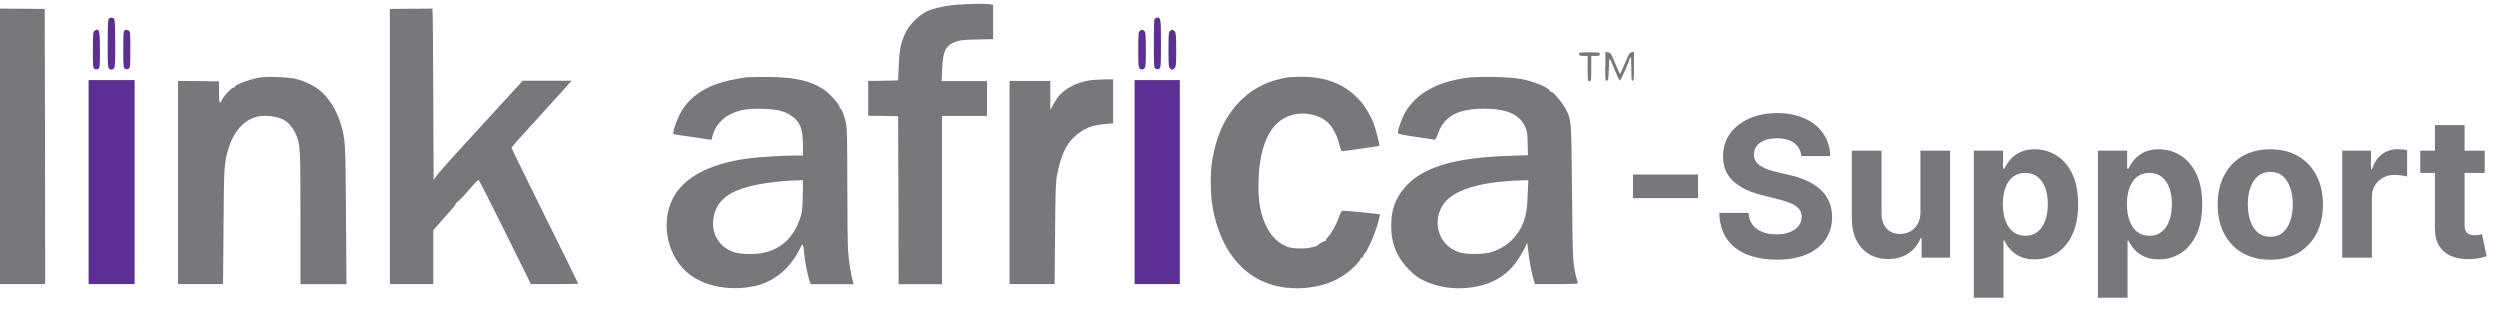 <svg width="306" height="38" viewBox="0 0 306 38" fill="none" xmlns="http://www.w3.org/2000/svg">
<path d="M207.845 21.367V24.248H199.884V21.367H207.845ZM220.475 19.1C220.407 18.413 220.115 17.879 219.597 17.498C219.08 17.117 218.379 16.927 217.492 16.927C216.89 16.927 216.382 17.012 215.967 17.183C215.552 17.348 215.234 17.578 215.012 17.873C214.796 18.169 214.688 18.504 214.688 18.879C214.677 19.191 214.742 19.464 214.884 19.697C215.032 19.93 215.234 20.132 215.49 20.302C215.745 20.467 216.041 20.612 216.376 20.737C216.711 20.856 217.069 20.958 217.45 21.044L219.018 21.419C219.779 21.589 220.478 21.816 221.115 22.1C221.751 22.384 222.302 22.734 222.768 23.149C223.234 23.563 223.595 24.052 223.85 24.615C224.112 25.177 224.245 25.822 224.251 26.549C224.245 27.617 223.972 28.544 223.433 29.328C222.899 30.106 222.126 30.711 221.115 31.143C220.109 31.569 218.896 31.782 217.475 31.782C216.066 31.782 214.839 31.566 213.793 31.134C212.754 30.703 211.941 30.063 211.356 29.217C210.776 28.365 210.472 27.311 210.444 26.055H214.015C214.055 26.64 214.222 27.129 214.518 27.521C214.819 27.907 215.22 28.2 215.72 28.399C216.225 28.592 216.796 28.688 217.433 28.688C218.058 28.688 218.6 28.598 219.061 28.416C219.526 28.234 219.887 27.981 220.143 27.657C220.399 27.333 220.526 26.961 220.526 26.541C220.526 26.149 220.41 25.819 220.177 25.552C219.95 25.285 219.615 25.058 219.171 24.87C218.734 24.683 218.197 24.512 217.561 24.359L215.66 23.882C214.188 23.524 213.026 22.964 212.174 22.203C211.322 21.441 210.899 20.416 210.904 19.126C210.899 18.069 211.18 17.146 211.748 16.356C212.322 15.566 213.109 14.95 214.109 14.507C215.109 14.063 216.245 13.842 217.518 13.842C218.813 13.842 219.944 14.063 220.91 14.507C221.882 14.95 222.637 15.566 223.177 16.356C223.717 17.146 223.995 18.061 224.012 19.1H220.475ZM235.06 25.961V18.444H238.69V31.535H235.205V29.157H235.068C234.773 29.924 234.281 30.541 233.594 31.007C232.912 31.473 232.08 31.706 231.097 31.706C230.222 31.706 229.452 31.507 228.787 31.109C228.122 30.711 227.602 30.146 227.227 29.413C226.858 28.68 226.671 27.802 226.665 26.779V18.444H230.296V26.132C230.301 26.904 230.509 27.515 230.918 27.964C231.327 28.413 231.875 28.637 232.563 28.637C233 28.637 233.409 28.538 233.79 28.339C234.171 28.134 234.477 27.833 234.71 27.436C234.949 27.038 235.065 26.546 235.06 25.961ZM241.595 36.444V18.444H245.174V20.643H245.336C245.495 20.291 245.725 19.933 246.026 19.569C246.333 19.2 246.731 18.893 247.22 18.649C247.714 18.399 248.328 18.274 249.061 18.274C250.015 18.274 250.896 18.524 251.703 19.024C252.509 19.518 253.154 20.265 253.637 21.265C254.12 22.259 254.362 23.507 254.362 25.007C254.362 26.467 254.126 27.7 253.654 28.706C253.188 29.706 252.552 30.464 251.745 30.981C250.944 31.492 250.046 31.748 249.052 31.748C248.347 31.748 247.748 31.632 247.254 31.399C246.765 31.166 246.365 30.873 246.052 30.521C245.74 30.163 245.501 29.802 245.336 29.438H245.225V36.444H241.595ZM245.149 24.99C245.149 25.768 245.257 26.447 245.472 27.026C245.688 27.606 246.001 28.058 246.41 28.382C246.819 28.7 247.316 28.859 247.901 28.859C248.492 28.859 248.992 28.697 249.401 28.373C249.811 28.044 250.12 27.589 250.33 27.009C250.546 26.424 250.654 25.751 250.654 24.99C250.654 24.234 250.549 23.569 250.339 22.995C250.129 22.421 249.819 21.973 249.41 21.649C249.001 21.325 248.498 21.163 247.901 21.163C247.311 21.163 246.811 21.319 246.401 21.632C245.998 21.944 245.688 22.387 245.472 22.961C245.257 23.535 245.149 24.211 245.149 24.99ZM256.782 36.444V18.444H260.362V20.643H260.524C260.683 20.291 260.913 19.933 261.214 19.569C261.521 19.2 261.918 18.893 262.407 18.649C262.901 18.399 263.515 18.274 264.248 18.274C265.203 18.274 266.083 18.524 266.89 19.024C267.697 19.518 268.342 20.265 268.825 21.265C269.308 22.259 269.549 23.507 269.549 25.007C269.549 26.467 269.313 27.7 268.842 28.706C268.376 29.706 267.74 30.464 266.933 30.981C266.132 31.492 265.234 31.748 264.24 31.748C263.535 31.748 262.936 31.632 262.441 31.399C261.953 31.166 261.552 30.873 261.24 30.521C260.927 30.163 260.688 29.802 260.524 29.438H260.413V36.444H256.782ZM260.336 24.99C260.336 25.768 260.444 26.447 260.66 27.026C260.876 27.606 261.188 28.058 261.597 28.382C262.007 28.7 262.504 28.859 263.089 28.859C263.68 28.859 264.18 28.697 264.589 28.373C264.998 28.044 265.308 27.589 265.518 27.009C265.734 26.424 265.842 25.751 265.842 24.99C265.842 24.234 265.737 23.569 265.526 22.995C265.316 22.421 265.007 21.973 264.597 21.649C264.188 21.325 263.686 21.163 263.089 21.163C262.498 21.163 261.998 21.319 261.589 21.632C261.186 21.944 260.876 22.387 260.66 22.961C260.444 23.535 260.336 24.211 260.336 24.99ZM277.884 31.791C276.561 31.791 275.416 31.509 274.45 30.947C273.49 30.379 272.748 29.589 272.225 28.578C271.703 27.561 271.441 26.382 271.441 25.041C271.441 23.688 271.703 22.507 272.225 21.495C272.748 20.478 273.49 19.688 274.45 19.126C275.416 18.558 276.561 18.274 277.884 18.274C279.208 18.274 280.35 18.558 281.311 19.126C282.276 19.688 283.021 20.478 283.543 21.495C284.066 22.507 284.328 23.688 284.328 25.041C284.328 26.382 284.066 27.561 283.543 28.578C283.021 29.589 282.276 30.379 281.311 30.947C280.35 31.509 279.208 31.791 277.884 31.791ZM277.901 28.978C278.504 28.978 279.007 28.808 279.41 28.467C279.813 28.12 280.117 27.649 280.322 27.052C280.532 26.456 280.637 25.776 280.637 25.015C280.637 24.254 280.532 23.575 280.322 22.978C280.117 22.382 279.813 21.91 279.41 21.563C279.007 21.217 278.504 21.044 277.901 21.044C277.293 21.044 276.782 21.217 276.367 21.563C275.958 21.91 275.649 22.382 275.438 22.978C275.234 23.575 275.132 24.254 275.132 25.015C275.132 25.776 275.234 26.456 275.438 27.052C275.649 27.649 275.958 28.12 276.367 28.467C276.782 28.808 277.293 28.978 277.901 28.978ZM286.688 31.535V18.444H290.208V20.728H290.345C290.583 19.916 290.984 19.302 291.546 18.887C292.109 18.467 292.757 18.257 293.49 18.257C293.671 18.257 293.867 18.268 294.078 18.291C294.288 18.313 294.472 18.345 294.632 18.384V21.606C294.461 21.555 294.225 21.509 293.924 21.47C293.623 21.43 293.347 21.41 293.097 21.41C292.563 21.41 292.086 21.526 291.666 21.759C291.251 21.987 290.921 22.305 290.677 22.714C290.438 23.123 290.319 23.595 290.319 24.129V31.535H286.688ZM304.128 18.444V21.171H296.244V18.444H304.128ZM298.034 15.308H301.665V27.512C301.665 27.848 301.716 28.109 301.818 28.296C301.921 28.478 302.063 28.606 302.244 28.68C302.432 28.754 302.648 28.791 302.892 28.791C303.063 28.791 303.233 28.776 303.404 28.748C303.574 28.714 303.705 28.688 303.796 28.671L304.367 31.373C304.185 31.43 303.929 31.495 303.6 31.569C303.27 31.649 302.869 31.697 302.398 31.714C301.523 31.748 300.756 31.632 300.097 31.365C299.443 31.098 298.935 30.683 298.571 30.12C298.208 29.558 298.029 28.848 298.034 27.99V15.308Z" fill="#76787B"/>
<g clip-path="url(#clip0_15_9)">
<path fill-rule="evenodd" clip-rule="evenodd" d="M117.232 0.568C115.683 0.689 114.194 1.031 113.389 1.413C112.464 1.876 111.317 3.023 110.854 3.968C110.271 5.155 110.07 6.121 110.009 8.093L109.929 9.843L108.098 9.883L106.267 9.903V12.036V14.168L108.098 14.188L109.929 14.229L109.969 24.509L109.989 34.79H112.645H115.3V24.489V14.188H118.057H120.813V12.056V9.923H118.037H115.26L115.321 8.455C115.401 6.262 115.723 5.598 116.97 5.115C117.473 4.914 117.835 4.874 119.566 4.833L121.557 4.793V2.681V0.588L121.074 0.508C120.431 0.427 118.62 0.468 117.232 0.568Z" fill="#76787B"/>
<path fill-rule="evenodd" clip-rule="evenodd" d="M0 17.911V34.77H2.776H5.533L5.513 17.931L5.472 1.091L2.736 1.071L0 1.051V17.911Z" fill="#76787B"/>
<path fill-rule="evenodd" clip-rule="evenodd" d="M50.297 1.071L47.722 1.091V17.931V34.77H50.377H53.033V31.471V28.171L53.898 27.185C54.381 26.662 55.005 25.938 55.306 25.596C55.608 25.274 55.83 24.932 55.809 24.872C55.789 24.811 55.83 24.791 55.87 24.811C55.91 24.831 56.534 24.228 57.218 23.443C57.902 22.659 58.505 22.015 58.566 22.015C58.626 22.015 60.095 24.892 61.825 28.392L64.984 34.77H67.881C69.47 34.77 70.778 34.75 70.778 34.73C70.778 34.69 68.947 30.968 66.694 26.441C64.44 21.894 62.609 18.152 62.609 18.092C62.609 18.031 63.636 16.844 64.923 15.456C66.191 14.068 67.7 12.398 68.283 11.754C68.866 11.111 69.49 10.427 69.651 10.225L69.973 9.883H66.995H63.978L61.764 12.297C60.557 13.625 58.304 16.08 56.775 17.75C55.246 19.399 53.797 21.049 53.536 21.391L53.073 22.015L53.033 11.573C53.013 5.819 52.973 1.091 52.932 1.051C52.892 1.071 51.705 1.051 50.297 1.071Z" fill="#76787B"/>
<path fill-rule="evenodd" clip-rule="evenodd" d="M13.278 2.359C13.218 2.479 13.178 3.646 13.178 5.396C13.178 7.811 13.198 8.233 13.338 8.374C13.419 8.475 13.58 8.535 13.64 8.535C13.701 8.535 13.861 8.455 13.942 8.374C14.083 8.233 14.103 7.811 14.103 5.396C14.103 3.646 14.063 2.499 14.002 2.359C13.942 2.238 13.781 2.157 13.64 2.157C13.499 2.157 13.359 2.238 13.278 2.359Z" fill="#5C2F94"/>
<path fill-rule="evenodd" clip-rule="evenodd" d="M141.354 2.278C141.254 2.379 141.233 3.204 141.233 5.356C141.233 8.193 141.254 8.314 141.455 8.414C141.596 8.495 141.736 8.495 141.877 8.414C142.078 8.314 142.099 8.193 142.099 5.356C142.099 2.318 142.078 2.157 141.676 2.157C141.555 2.157 141.414 2.218 141.354 2.278Z" fill="#5C2F94"/>
<path fill-rule="evenodd" clip-rule="evenodd" d="M11.568 3.767C11.407 3.868 11.367 4.089 11.367 6.101C11.367 8.213 11.387 8.334 11.588 8.435C11.729 8.515 11.87 8.515 12.011 8.435C12.212 8.334 12.232 8.213 12.232 6.121C12.232 3.626 12.152 3.405 11.568 3.767Z" fill="#5C2F94"/>
<path fill-rule="evenodd" clip-rule="evenodd" d="M15.21 3.767C15.109 3.867 15.089 4.511 15.089 6.1C15.089 8.193 15.109 8.313 15.31 8.414C15.451 8.494 15.592 8.494 15.733 8.414C15.934 8.313 15.954 8.193 15.954 6.08C15.954 3.988 15.934 3.847 15.753 3.746C15.471 3.606 15.371 3.606 15.21 3.767Z" fill="#5C2F94"/>
<path fill-rule="evenodd" clip-rule="evenodd" d="M139.483 3.807C139.342 3.948 139.322 4.31 139.322 6.081C139.322 7.851 139.342 8.213 139.483 8.354C139.563 8.455 139.724 8.515 139.785 8.515C139.845 8.515 140.006 8.435 140.087 8.354C140.227 8.213 140.247 7.851 140.247 6.081C140.247 4.31 140.227 3.948 140.087 3.807C140.006 3.707 139.845 3.646 139.785 3.646C139.724 3.646 139.563 3.727 139.483 3.807Z" fill="#5C2F94"/>
<path fill-rule="evenodd" clip-rule="evenodd" d="M143.185 3.807C143.044 3.948 143.024 4.31 143.024 6.08C143.024 7.851 143.044 8.213 143.185 8.354C143.406 8.595 143.607 8.575 143.808 8.294C143.949 8.092 143.969 7.69 143.969 6.08C143.969 4.471 143.929 4.069 143.808 3.867C143.627 3.606 143.426 3.586 143.185 3.807Z" fill="#5C2F94"/>
<path fill-rule="evenodd" clip-rule="evenodd" d="M193.28 6.624C193.28 6.805 193.361 6.845 193.803 6.845H194.326V8.394C194.326 9.863 194.347 9.943 194.548 9.943C194.749 9.943 194.769 9.863 194.769 8.394V6.845H195.292C195.755 6.845 195.815 6.805 195.815 6.624C195.815 6.422 195.735 6.402 194.548 6.402C193.361 6.402 193.28 6.422 193.28 6.624Z" fill="#76787B"/>
<path fill-rule="evenodd" clip-rule="evenodd" d="M196.479 8.153C196.479 9.783 196.499 9.923 196.68 9.883C196.841 9.843 196.882 9.662 196.922 8.415C196.982 6.805 196.902 6.765 197.706 8.716C197.968 9.34 198.209 9.843 198.27 9.863C198.37 9.903 199.477 7.389 199.477 7.127C199.477 7.067 199.537 7.026 199.578 7.026C199.638 7.026 199.678 7.57 199.678 8.455C199.678 9.662 199.698 9.883 199.839 9.883C199.98 9.883 200 9.622 200 8.113V6.362L199.718 6.403C199.457 6.443 199.376 6.544 198.893 7.731C198.592 8.455 198.33 9.038 198.29 9.038C198.25 9.038 197.988 8.455 197.686 7.731C197.183 6.503 197.143 6.443 196.821 6.403L196.499 6.362V8.153H196.479Z" fill="#76787B"/>
<path fill-rule="evenodd" clip-rule="evenodd" d="M31.828 9.481C30.52 9.702 28.589 10.426 28.75 10.668C28.79 10.728 28.73 10.748 28.649 10.708C28.448 10.628 27.422 11.674 27.16 12.237C27.04 12.499 26.919 12.619 26.879 12.539C26.838 12.479 26.798 11.875 26.798 11.191L26.818 9.964L24.303 9.923L21.789 9.903V22.337V34.77H24.545H27.301L27.361 27.729C27.422 20.104 27.422 19.902 28.025 18.011C28.75 15.718 30.279 14.309 32.13 14.189C33.075 14.128 34.262 14.35 34.846 14.732C35.389 15.074 35.932 15.758 36.234 16.482C36.757 17.73 36.777 18.072 36.777 26.723V34.79H39.594H42.41L42.35 26.32C42.289 17.327 42.289 17.267 41.746 15.295C41.264 13.565 40.197 11.855 39.01 10.95C38.366 10.447 37.2 9.903 36.314 9.682C35.57 9.441 32.713 9.34 31.828 9.481Z" fill="#76787B"/>
<path fill-rule="evenodd" clip-rule="evenodd" d="M91.379 9.46C91.178 9.481 90.494 9.601 89.85 9.722C86.47 10.346 84.197 11.855 83.09 14.229C82.648 15.154 82.306 16.301 82.426 16.401C82.466 16.442 83.432 16.603 84.579 16.743C85.726 16.904 86.752 17.065 86.873 17.085C87.074 17.146 87.114 17.085 87.174 16.784C87.396 15.617 88.321 14.47 89.468 13.947C90.635 13.424 91.5 13.263 93.351 13.323C95.141 13.384 95.966 13.565 96.831 14.148C97.918 14.872 98.28 15.758 98.28 17.729V19.037H97.254C95.624 19.037 92.707 19.238 91.379 19.419C86.671 20.083 83.533 21.813 82.285 24.429C80.837 27.447 81.742 31.511 84.338 33.542C86.39 35.152 89.689 35.695 92.707 34.931C94.88 34.347 96.67 32.838 97.817 30.605C98.3 29.64 98.3 29.64 98.481 31.43C98.602 32.476 98.903 33.905 99.125 34.488L99.246 34.79H101.861H104.476L104.416 34.548C104.154 33.623 103.893 31.973 103.812 30.806C103.752 30.062 103.712 26.36 103.712 22.618C103.712 17.045 103.672 15.677 103.551 15.074C103.35 14.128 102.967 13.203 102.827 13.283C102.766 13.323 102.746 13.303 102.786 13.223C102.887 13.062 102.223 12.177 101.438 11.452C99.849 10.004 97.455 9.38 93.612 9.42C92.586 9.42 91.58 9.44 91.379 9.46ZM98.26 23.966C98.219 25.736 98.179 25.978 97.918 26.762C97.133 29.036 95.684 30.424 93.532 30.927C92.445 31.169 90.755 31.148 89.85 30.867C88.039 30.303 86.993 28.553 87.335 26.642C87.637 24.912 88.744 23.785 90.836 23.081C92.486 22.517 95.001 22.155 97.616 22.075L98.28 22.055L98.26 23.966Z" fill="#76787B"/>
<path fill-rule="evenodd" clip-rule="evenodd" d="M157.69 9.461C155.397 9.823 153.606 10.668 152.118 12.056C150.146 13.887 148.979 16.241 148.396 19.48C148.114 20.989 148.134 23.846 148.436 25.435C149.14 29.278 150.85 32.175 153.385 33.804C155.196 34.992 157.67 35.495 160.105 35.213C162.64 34.911 164.651 33.925 166.18 32.195C166.382 31.974 166.543 31.732 166.543 31.652C166.543 31.571 166.583 31.531 166.623 31.551C166.663 31.591 166.744 31.531 166.824 31.451C166.905 31.37 166.925 31.29 166.885 31.29C166.844 31.29 166.905 31.189 167.005 31.068C167.408 30.646 168.192 28.875 168.575 27.588C168.776 26.863 168.937 26.26 168.917 26.24C168.856 26.18 164.47 25.757 164.309 25.797C164.209 25.817 164.028 26.119 163.867 26.622C163.565 27.507 162.901 28.674 162.499 29.056C162.358 29.197 162.257 29.358 162.298 29.419C162.338 29.479 162.338 29.499 162.277 29.459C162.217 29.398 161.352 29.901 161.171 30.103C161.131 30.143 161.05 30.183 160.95 30.183C160.869 30.203 160.587 30.264 160.306 30.324C160.044 30.404 159.4 30.424 158.857 30.404C158.032 30.364 157.791 30.324 157.208 30.042C156.322 29.6 155.618 28.895 155.095 27.89C154.27 26.32 153.948 24.57 154.049 21.995C154.21 17.146 155.839 14.37 158.737 13.947C160.085 13.746 161.573 14.149 162.438 14.913C163.042 15.436 163.646 16.523 163.907 17.589C164.028 18.112 164.189 18.514 164.249 18.514C164.571 18.494 168.796 17.891 168.836 17.85C168.917 17.77 168.373 15.738 168.092 14.993C167.75 14.128 167.086 13.022 166.543 12.418C164.752 10.346 162.358 9.36 159.159 9.401C158.535 9.401 157.831 9.441 157.69 9.461Z" fill="#76787B"/>
<path fill-rule="evenodd" clip-rule="evenodd" d="M179.378 9.541C175.757 10.084 173.343 11.473 172.015 13.726C171.593 14.45 171.009 16.08 171.11 16.301C171.15 16.402 171.814 16.543 173.242 16.744C174.389 16.905 175.415 17.066 175.536 17.086C175.697 17.126 175.777 17.005 175.958 16.482C176.703 14.249 178.413 13.303 181.632 13.303C184.408 13.303 185.977 13.987 186.682 15.516C186.923 16.04 186.963 16.281 186.983 17.548L187.024 18.997L184.65 19.077C177.87 19.299 173.946 20.506 171.834 23.081C170.768 24.369 170.285 25.737 170.285 27.547C170.265 29.781 170.949 31.471 172.438 32.98C173.162 33.704 173.524 33.985 174.248 34.327C175.978 35.172 178.091 35.474 180.163 35.172C183.201 34.71 185.132 33.301 186.541 30.505L186.943 29.72L187.024 30.465C187.185 31.873 187.426 33.201 187.647 33.985L187.869 34.77H190.524C192.999 34.77 193.18 34.75 193.12 34.569C192.496 32.436 192.496 32.436 192.415 23.604C192.335 14.45 192.355 14.712 191.611 13.283C191.208 12.539 190.021 11.13 189.86 11.231C189.82 11.271 189.76 11.211 189.72 11.13C189.559 10.708 187.869 10.004 186.239 9.682C184.891 9.4 180.847 9.32 179.378 9.541ZM186.983 23.866C186.923 25.857 186.742 26.723 186.199 27.809C185.414 29.378 183.945 30.525 182.276 30.927C181.37 31.128 179.519 31.149 178.755 30.927C176.28 30.243 175.214 27.467 176.542 25.194C177.648 23.302 181.048 22.216 186.38 22.075L187.064 22.055L186.983 23.866Z" fill="#76787B"/>
<path fill-rule="evenodd" clip-rule="evenodd" d="M133.206 9.863C131.677 10.145 130.349 10.849 129.564 11.794C129.404 11.996 129.102 12.438 128.921 12.8L128.559 13.464V11.674V9.903H126.064H123.569V22.337V34.77H126.325H129.082L129.142 28.573C129.182 23.705 129.222 22.216 129.363 21.532C129.806 19.178 130.45 17.709 131.476 16.764C132.623 15.717 133.588 15.315 135.339 15.174L136.244 15.094V12.398V9.702L135.157 9.722C134.534 9.722 133.669 9.783 133.206 9.863Z" fill="#76787B"/>
<path fill-rule="evenodd" clip-rule="evenodd" d="M10.844 22.296V34.77H13.661H16.477V22.296V9.803H13.661H10.844V22.296Z" fill="#5C2F94"/>
<path fill-rule="evenodd" clip-rule="evenodd" d="M138.879 22.296V34.77H141.636H144.412V22.296V9.803H141.636H138.879V22.296Z" fill="#5C2F94"/>
</g>
<defs>
<clipPath id="clip0_15_9">
<rect width="200" height="35" fill="white" transform="translate(0 0.465)"/>
</clipPath>
</defs>
</svg>
